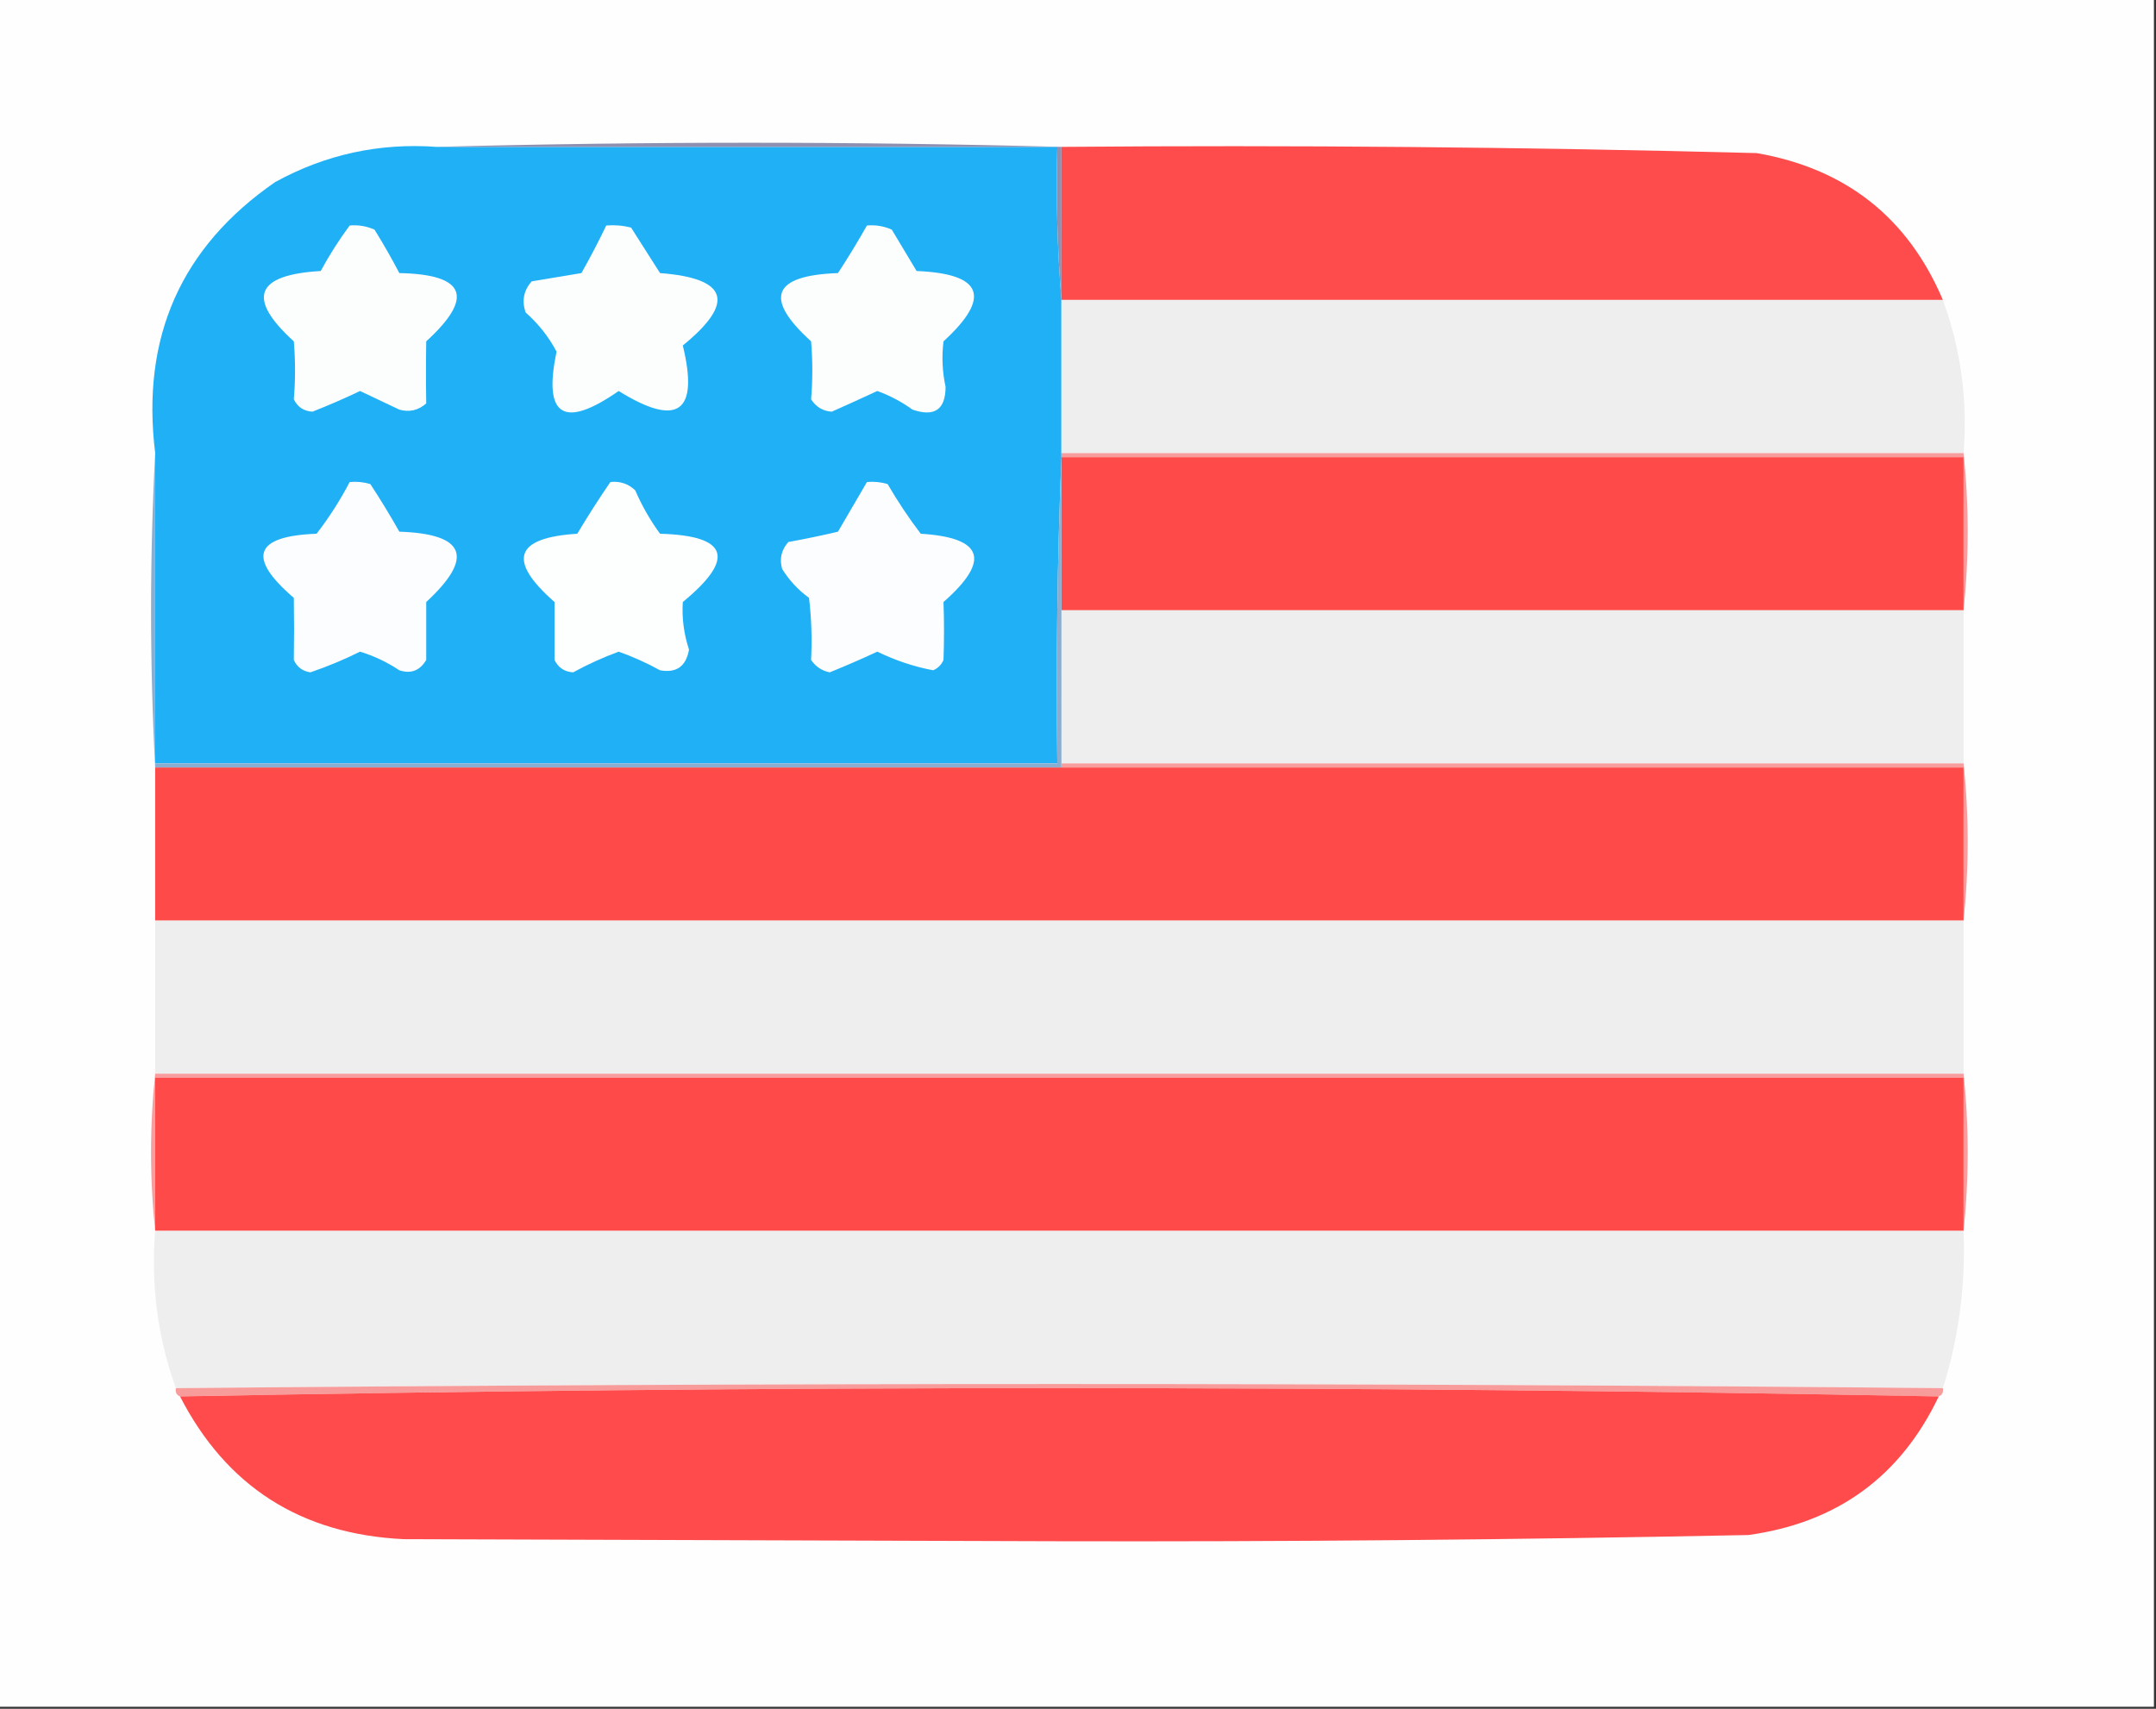 <?xml version="1.0" encoding="UTF-8"?>
<!DOCTYPE svg PUBLIC "-//W3C//DTD SVG 1.1//EN" "http://www.w3.org/Graphics/SVG/1.1/DTD/svg11.dtd">
<svg xmlns="http://www.w3.org/2000/svg" version="1.1" width="521px" height="413px" style="shape-rendering:geometricPrecision; text-rendering:geometricPrecision; image-rendering:optimizeQuality; fill-rule:evenodd; clip-rule:evenodd" xmlns:xlink="http://www.w3.org/1999/xlink">
<rect width="100%" height="100%" fill="#333333" stroke="none"/>
<g><path style="opacity:1" fill="#fefefe" d="M -0.5,-0.5 C 173.167,-0.5 346.833,-0.5 520.5,-0.5C 520.5,137.167 520.5,274.833 520.5,412.5C 346.833,412.5 173.167,412.5 -0.5,412.5C -0.5,274.833 -0.5,137.167 -0.5,-0.5 Z"/></g>
<g><path style="opacity:1" fill="#20b0f5" d="M 105.5,35.5 C 155.5,35.5 205.5,35.5 255.5,35.5C 255.171,48.011 255.505,60.345 256.5,72.5C 256.5,84.833 256.5,97.167 256.5,109.5C 256.5,109.833 256.5,110.167 256.5,110.5C 255.502,134.994 255.169,159.661 255.5,184.5C 182.833,184.5 110.167,184.5 37.5,184.5C 37.5,159.5 37.5,134.5 37.5,109.5C 34.064,81.562 43.731,59.729 66.5,44C 78.641,37.335 91.641,34.502 105.5,35.5 Z"/></g>
<g><path style="opacity:1" fill="#8e90b2" d="M 105.5,35.5 C 155.833,34.167 206.167,34.167 256.5,35.5C 256.5,47.833 256.5,60.167 256.5,72.5C 255.505,60.345 255.171,48.011 255.5,35.5C 205.5,35.5 155.5,35.5 105.5,35.5 Z"/></g>
<g><path style="opacity:1" fill="#fe4b4b" d="M 256.5,35.5 C 312.523,35.038 368.523,35.538 424.5,37C 446.043,40.746 461.043,52.58 469.5,72.5C 398.5,72.5 327.5,72.5 256.5,72.5C 256.5,60.167 256.5,47.833 256.5,35.5 Z"/></g>
<g><path style="opacity:1" fill="#fcfefe" d="M 84.5,54.5 C 86.591,54.318 88.591,54.652 90.5,55.5C 92.626,58.919 94.626,62.419 96.5,66C 112.513,66.322 114.68,71.822 103,82.5C 102.918,87.505 102.918,92.505 103,97.5C 101.087,99.187 98.92,99.687 96.5,99C 93.299,97.493 90.132,95.993 87,94.5C 83.22,96.307 79.387,97.974 75.5,99.5C 73.399,99.368 71.899,98.368 71,96.5C 71.393,91.868 71.393,87.201 71,82.5C 59.535,72.078 61.702,66.412 77.5,65.5C 79.594,61.636 81.928,57.969 84.5,54.5 Z"/></g>
<g><path style="opacity:1" fill="#fcfefe" d="M 146.5,54.5 C 148.527,54.338 150.527,54.505 152.5,55C 154.833,58.667 157.167,62.333 159.5,66C 175.941,67.264 177.774,73.097 165,83.5C 168.951,99.705 163.785,103.371 149.5,94.5C 136.194,103.771 131.194,100.605 134.5,85C 132.618,81.434 130.118,78.267 127,75.5C 126.056,72.653 126.556,70.153 128.5,68C 132.5,67.333 136.5,66.667 140.5,66C 142.64,62.219 144.64,58.385 146.5,54.5 Z"/></g>
<g><path style="opacity:1" fill="#fcfefe" d="M 209.5,54.5 C 211.591,54.318 213.591,54.652 215.5,55.5C 217.5,58.833 219.5,62.167 221.5,65.5C 237.484,66.144 239.651,71.811 228,82.5C 227.547,86.177 227.714,89.844 228.5,93.5C 228.487,98.999 225.82,100.832 220.5,99C 217.888,97.111 215.055,95.611 212,94.5C 208.306,96.217 204.639,97.883 201,99.5C 198.849,99.357 197.182,98.357 196,96.5C 196.393,91.868 196.393,87.201 196,82.5C 184.496,72.067 186.663,66.567 202.5,66C 204.97,62.222 207.303,58.389 209.5,54.5 Z"/></g>
<g><path style="opacity:1" fill="#eeeeee" d="M 256.5,72.5 C 327.5,72.5 398.5,72.5 469.5,72.5C 473.851,84.417 475.517,96.751 474.5,109.5C 401.833,109.5 329.167,109.5 256.5,109.5C 256.5,97.167 256.5,84.833 256.5,72.5 Z"/></g>
<g><path style="opacity:1" fill="#f79d9d" d="M 256.5,110.5 C 256.5,110.167 256.5,109.833 256.5,109.5C 329.167,109.5 401.833,109.5 474.5,109.5C 475.833,122.167 475.833,134.833 474.5,147.5C 474.5,135.167 474.5,122.833 474.5,110.5C 401.833,110.5 329.167,110.5 256.5,110.5 Z"/></g>
<g><path style="opacity:1" fill="#fe4b4a" d="M 256.5,110.5 C 329.167,110.5 401.833,110.5 474.5,110.5C 474.5,122.833 474.5,135.167 474.5,147.5C 401.833,147.5 329.167,147.5 256.5,147.5C 256.5,135.167 256.5,122.833 256.5,110.5 Z"/></g>
<g><path style="opacity:1" fill="#edeeed" d="M 256.5,147.5 C 329.167,147.5 401.833,147.5 474.5,147.5C 474.5,159.833 474.5,172.167 474.5,184.5C 401.833,184.5 329.167,184.5 256.5,184.5C 256.5,172.167 256.5,159.833 256.5,147.5 Z"/></g>
<g><path style="opacity:1" fill="#8badd0" d="M 37.5,109.5 C 37.5,134.5 37.5,159.5 37.5,184.5C 110.167,184.5 182.833,184.5 255.5,184.5C 255.169,159.661 255.502,134.994 256.5,110.5C 256.5,122.833 256.5,135.167 256.5,147.5C 256.5,159.833 256.5,172.167 256.5,184.5C 256.5,184.833 256.5,185.167 256.5,185.5C 183.5,185.5 110.5,185.5 37.5,185.5C 36.167,160.167 36.167,134.833 37.5,109.5 Z"/></g>
<g><path style="opacity:1" fill="#fcfdfe" d="M 209.5,116.5 C 211.199,116.34 212.866,116.506 214.5,117C 216.919,121.172 219.585,125.172 222.5,129C 237.633,129.931 239.466,135.431 228,145.5C 228.164,150.155 228.164,154.821 228,159.5C 227.5,160.667 226.667,161.5 225.5,162C 220.902,161.137 216.402,159.637 212,157.5C 208.216,159.262 204.383,160.929 200.5,162.5C 198.617,162.124 197.117,161.124 196,159.5C 196.257,154.468 196.09,149.468 195.5,144.5C 192.878,142.589 190.711,140.255 189,137.5C 188.313,135.08 188.813,132.913 190.5,131C 194.536,130.272 198.536,129.439 202.5,128.5C 204.845,124.472 207.178,120.472 209.5,116.5 Z"/></g>
<g><path style="opacity:1" fill="#fdfefe" d="M 147.5,116.5 C 149.827,116.247 151.827,116.914 153.5,118.5C 155.121,122.244 157.121,125.744 159.5,129C 175.993,129.459 177.826,134.959 165,145.5C 164.759,149.39 165.259,153.223 166.5,157C 165.792,161.051 163.459,162.718 159.5,162C 156.28,160.223 152.947,158.723 149.5,157.5C 145.684,158.909 142.017,160.576 138.5,162.5C 136.399,162.368 134.899,161.368 134,159.5C 134,154.833 134,150.167 134,145.5C 122.532,135.447 124.365,129.947 139.5,129C 142.053,124.72 144.719,120.554 147.5,116.5 Z"/></g>
<g><path style="opacity:1" fill="#fcfdfe" d="M 84.5,116.5 C 86.199,116.34 87.866,116.506 89.5,117C 91.959,120.75 94.292,124.583 96.5,128.5C 112.501,129.038 114.668,134.704 103,145.5C 103,150.167 103,154.833 103,159.5C 101.475,162.087 99.308,162.92 96.5,162C 93.536,160.027 90.369,158.527 87,157.5C 83.157,159.418 79.157,161.084 75,162.5C 73.108,162.223 71.775,161.223 71,159.5C 71.082,154.505 71.082,149.505 71,144.5C 59.623,134.73 61.457,129.563 76.5,129C 79.564,125.026 82.231,120.86 84.5,116.5 Z"/></g>
<g><path style="opacity:1" fill="#f79d9d" d="M 256.5,185.5 C 256.5,185.167 256.5,184.833 256.5,184.5C 329.167,184.5 401.833,184.5 474.5,184.5C 475.833,197.167 475.833,209.833 474.5,222.5C 474.5,210.167 474.5,197.833 474.5,185.5C 401.833,185.5 329.167,185.5 256.5,185.5 Z"/></g>
<g><path style="opacity:1" fill="#fe4b4a" d="M 37.5,185.5 C 110.5,185.5 183.5,185.5 256.5,185.5C 329.167,185.5 401.833,185.5 474.5,185.5C 474.5,197.833 474.5,210.167 474.5,222.5C 328.833,222.5 183.167,222.5 37.5,222.5C 37.5,210.167 37.5,197.833 37.5,185.5 Z"/></g>
<g><path style="opacity:1" fill="#edeeed" d="M 37.5,222.5 C 183.167,222.5 328.833,222.5 474.5,222.5C 474.5,234.833 474.5,247.167 474.5,259.5C 328.833,259.5 183.167,259.5 37.5,259.5C 37.5,247.167 37.5,234.833 37.5,222.5 Z"/></g>
<g><path style="opacity:1" fill="#f79d9d" d="M 37.5,259.5 C 183.167,259.5 328.833,259.5 474.5,259.5C 475.833,272.167 475.833,284.833 474.5,297.5C 474.5,285.167 474.5,272.833 474.5,260.5C 328.833,260.5 183.167,260.5 37.5,260.5C 37.5,272.833 37.5,285.167 37.5,297.5C 36.167,284.833 36.167,272.167 37.5,259.5 Z"/></g>
<g><path style="opacity:1" fill="#fe4b4a" d="M 474.5,297.5 C 328.833,297.5 183.167,297.5 37.5,297.5C 37.5,285.167 37.5,272.833 37.5,260.5C 183.167,260.5 328.833,260.5 474.5,260.5C 474.5,272.833 474.5,285.167 474.5,297.5 Z"/></g>
<g><path style="opacity:1" fill="#eeeeee" d="M 37.5,297.5 C 183.167,297.5 328.833,297.5 474.5,297.5C 475.011,310.593 473.344,323.26 469.5,335.5C 327.167,334.167 184.833,334.167 42.5,335.5C 38.114,323.326 36.447,310.659 37.5,297.5 Z"/></g>
<g><path style="opacity:1" fill="#f79c9b" d="M 469.5,335.5 C 469.672,336.492 469.338,337.158 468.5,337.5C 398.003,336.167 327.17,335.5 256,335.5C 184.83,335.5 113.997,336.167 43.5,337.5C 42.662,337.158 42.328,336.492 42.5,335.5C 184.833,334.167 327.167,334.167 469.5,335.5 Z"/></g>
<g><path style="opacity:1" fill="#ff4b4b" d="M 468.5,337.5 C 459.278,356.867 443.945,368.034 422.5,371C 366.518,372.143 310.518,372.643 254.5,372.5C 202.167,372.333 149.833,372.167 97.5,372C 72.711,370.791 54.711,359.291 43.5,337.5C 113.997,336.167 184.83,335.5 256,335.5C 327.17,335.5 398.003,336.167 468.5,337.5 Z"/></g>
</svg>
